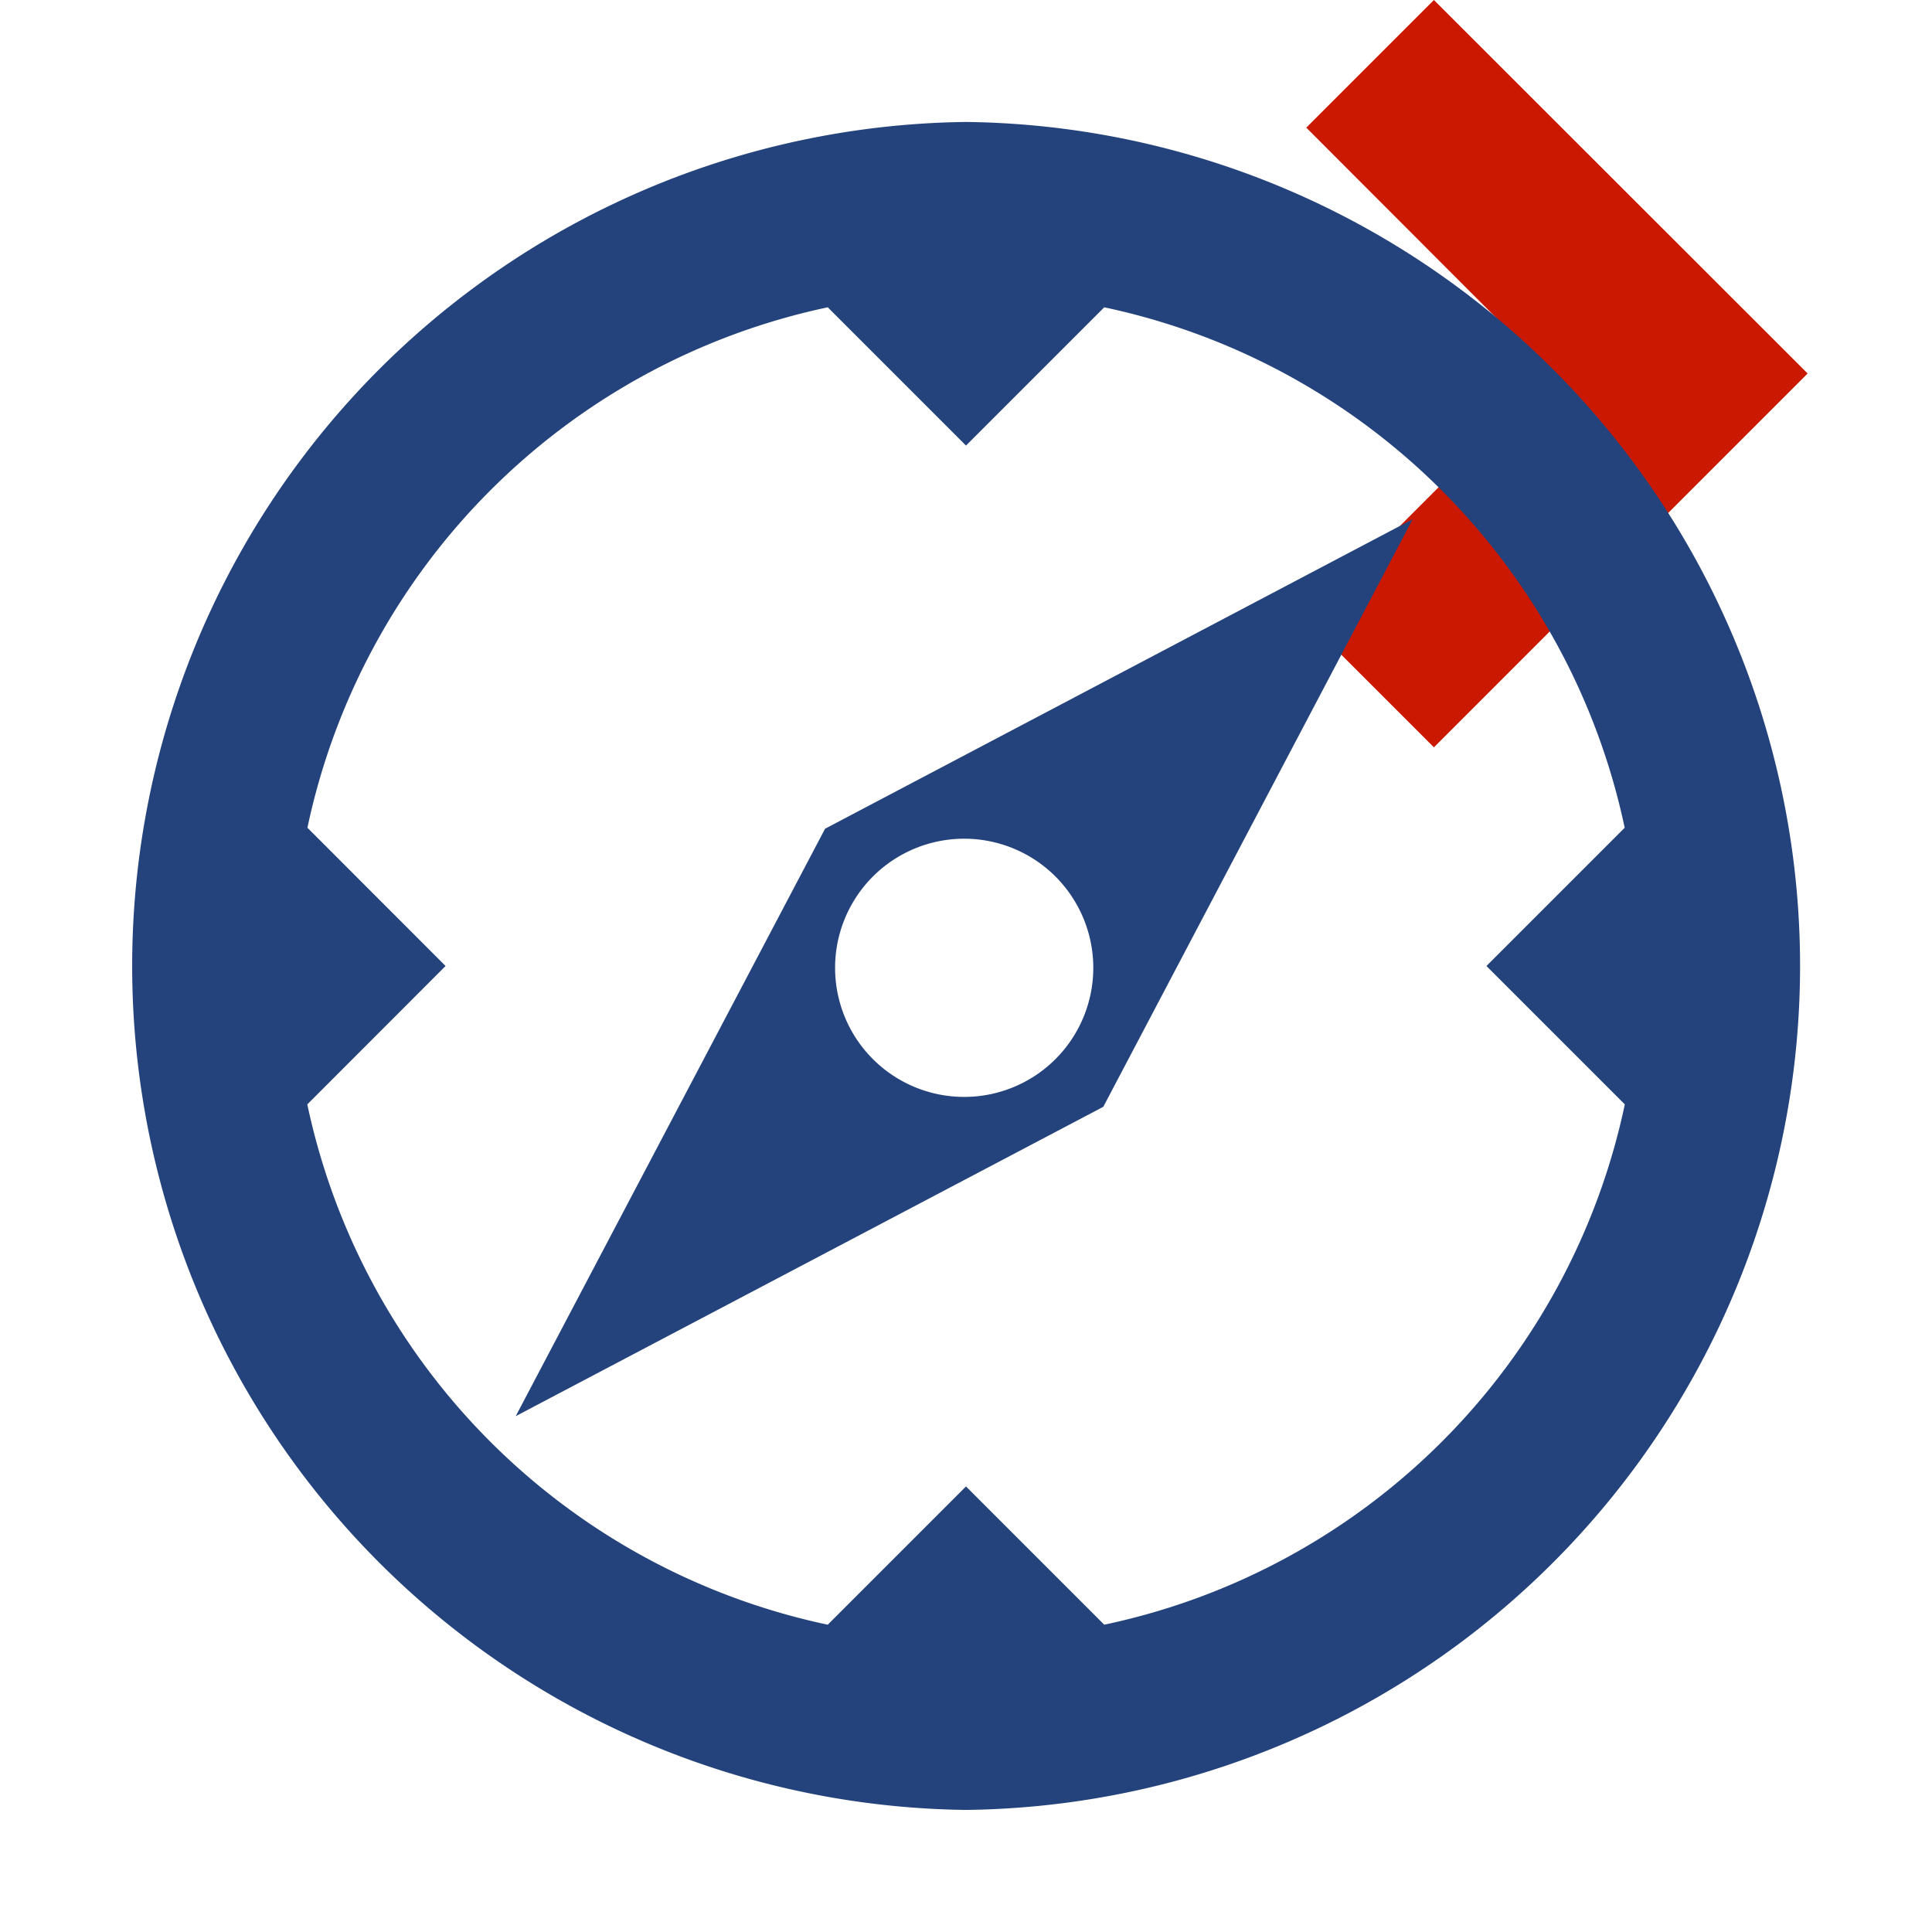 <svg width="16" height="16" xmlns="http://www.w3.org/2000/svg" shape-rendering="geometricPrecision" fill="#24437c"><defs><mask id="a"><rect fill="#fff" width="100%" height="100%"/><path fill="#000" d="M11.875-1.414l-2.47 2.47 2.035 2.039-2.035 2.037 2.47 2.472 4.51-4.511z"/></mask></defs><path fill="#cb1800" d="M11.875 0l-1.057 1.057 2.035 2.038-2.035 2.037 1.057 1.057 3.095-3.096z"/><g mask="url(#a)"><path d="M4.271 11.728l4.866-2.562L11.699 4.3 6.833 6.863l-2.562 4.865zm2.958-4.469a1.068 1.068 0 111.512 1.512 1.068 1.068 0 11-1.512-1.512z"/><path d="M8.001 1.01a6.99 6.99 0 000 13.979 6.99 6.99 0 000-13.979zm1.144 12.445L8 12.31l-1.145 1.145a5.588 5.588 0 01-4.31-4.309L3.69 8 2.546 6.855a5.588 5.588 0 014.309-4.31L8 3.69l1.145-1.145a5.59 5.59 0 014.31 4.31L12.31 8l1.146 1.146a5.585 5.585 0 01-4.311 4.309z"/></g></svg>